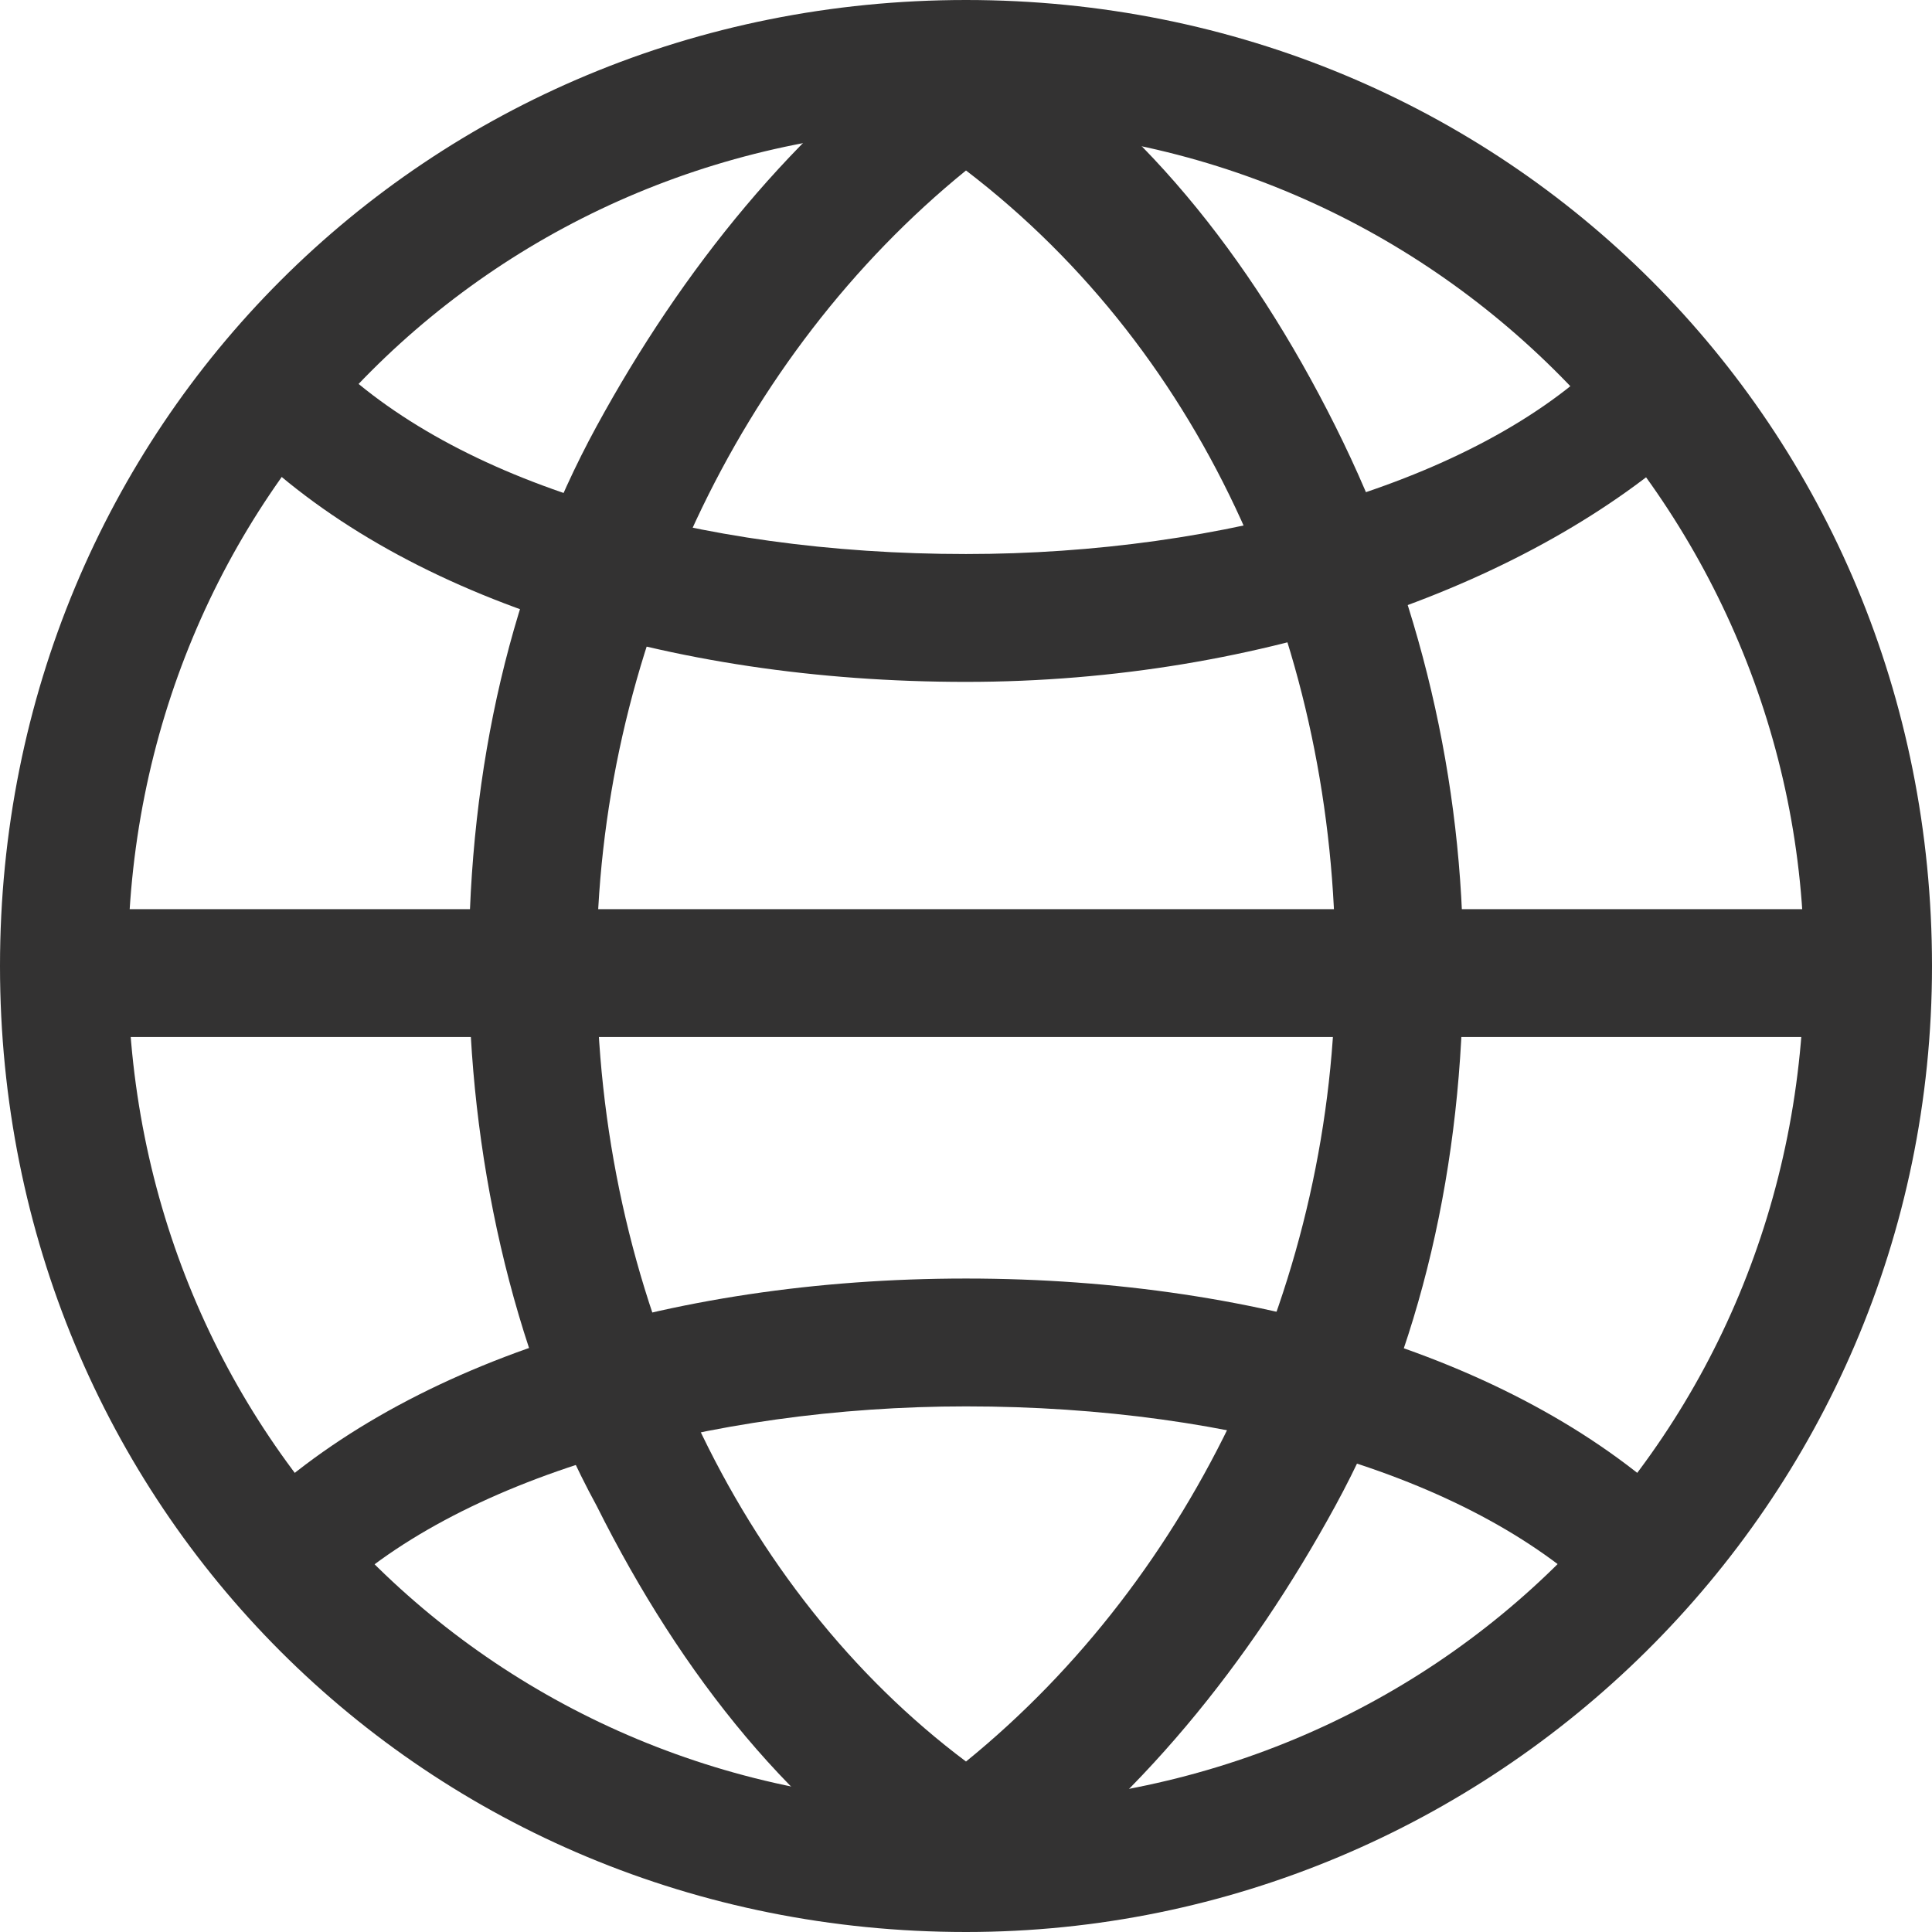 <svg xmlns="http://www.w3.org/2000/svg" width="13.6" height="13.6"><g class="start"><path fill="#333232" d="M6.8 13.6c-3.8 0-6.8-3-6.8-6.8s3-6.8 6.8-6.8 6.8 3 6.8 6.8-3.1 6.8-6.8 6.8zm0-12.7c-3.3 0-5.9 2.6-5.9 5.9 0 3.3 2.6 5.9 5.9 5.9s5.9-2.6 5.9-5.9c0-3.2-2.6-5.9-5.9-5.9z"/><path fill="#333232" d="M6.8 13.6l-.2-.2c-1-.6-1.8-1.6-2.4-2.8-.6-1.1-.9-2.5-.9-3.8 0-1.4.3-2.7.9-3.8s1.4-2.1 2.4-2.8l.2-.2.2.2c1 .6 1.8 1.6 2.4 2.8s.9 2.5.9 3.8c0 1.4-.3 2.7-.9 3.8-.6 1.1-1.4 2.1-2.4 2.8l-.2.2zm0-12.4c-1.6 1.3-2.6 3.4-2.6 5.6 0 2.3 1 4.4 2.6 5.6 1.6-1.3 2.6-3.4 2.6-5.6s-.9-4.3-2.6-5.6z"/><path fill="#333232" d="M6.8 4.8c-2.1 0-4-.6-5.1-1.7l.6-.6c.9.9 2.6 1.4 4.5 1.4 1.8 0 3.6-.5 4.5-1.4l.6.6c-1.1 1-3 1.7-5.1 1.7z"/><path fill="#333232" d="M11.3 11.3c-.9-.9-2.6-1.4-4.5-1.4-1.8 0-3.6.5-4.5 1.4l-.6-.6c1.1-1.1 3-1.7 5.1-1.7s4 .6 5.1 1.7l-.6.6z"/><rect x=".5" y="6.4" fill="#333232" width="12.7" height=".9"/></g></svg>
